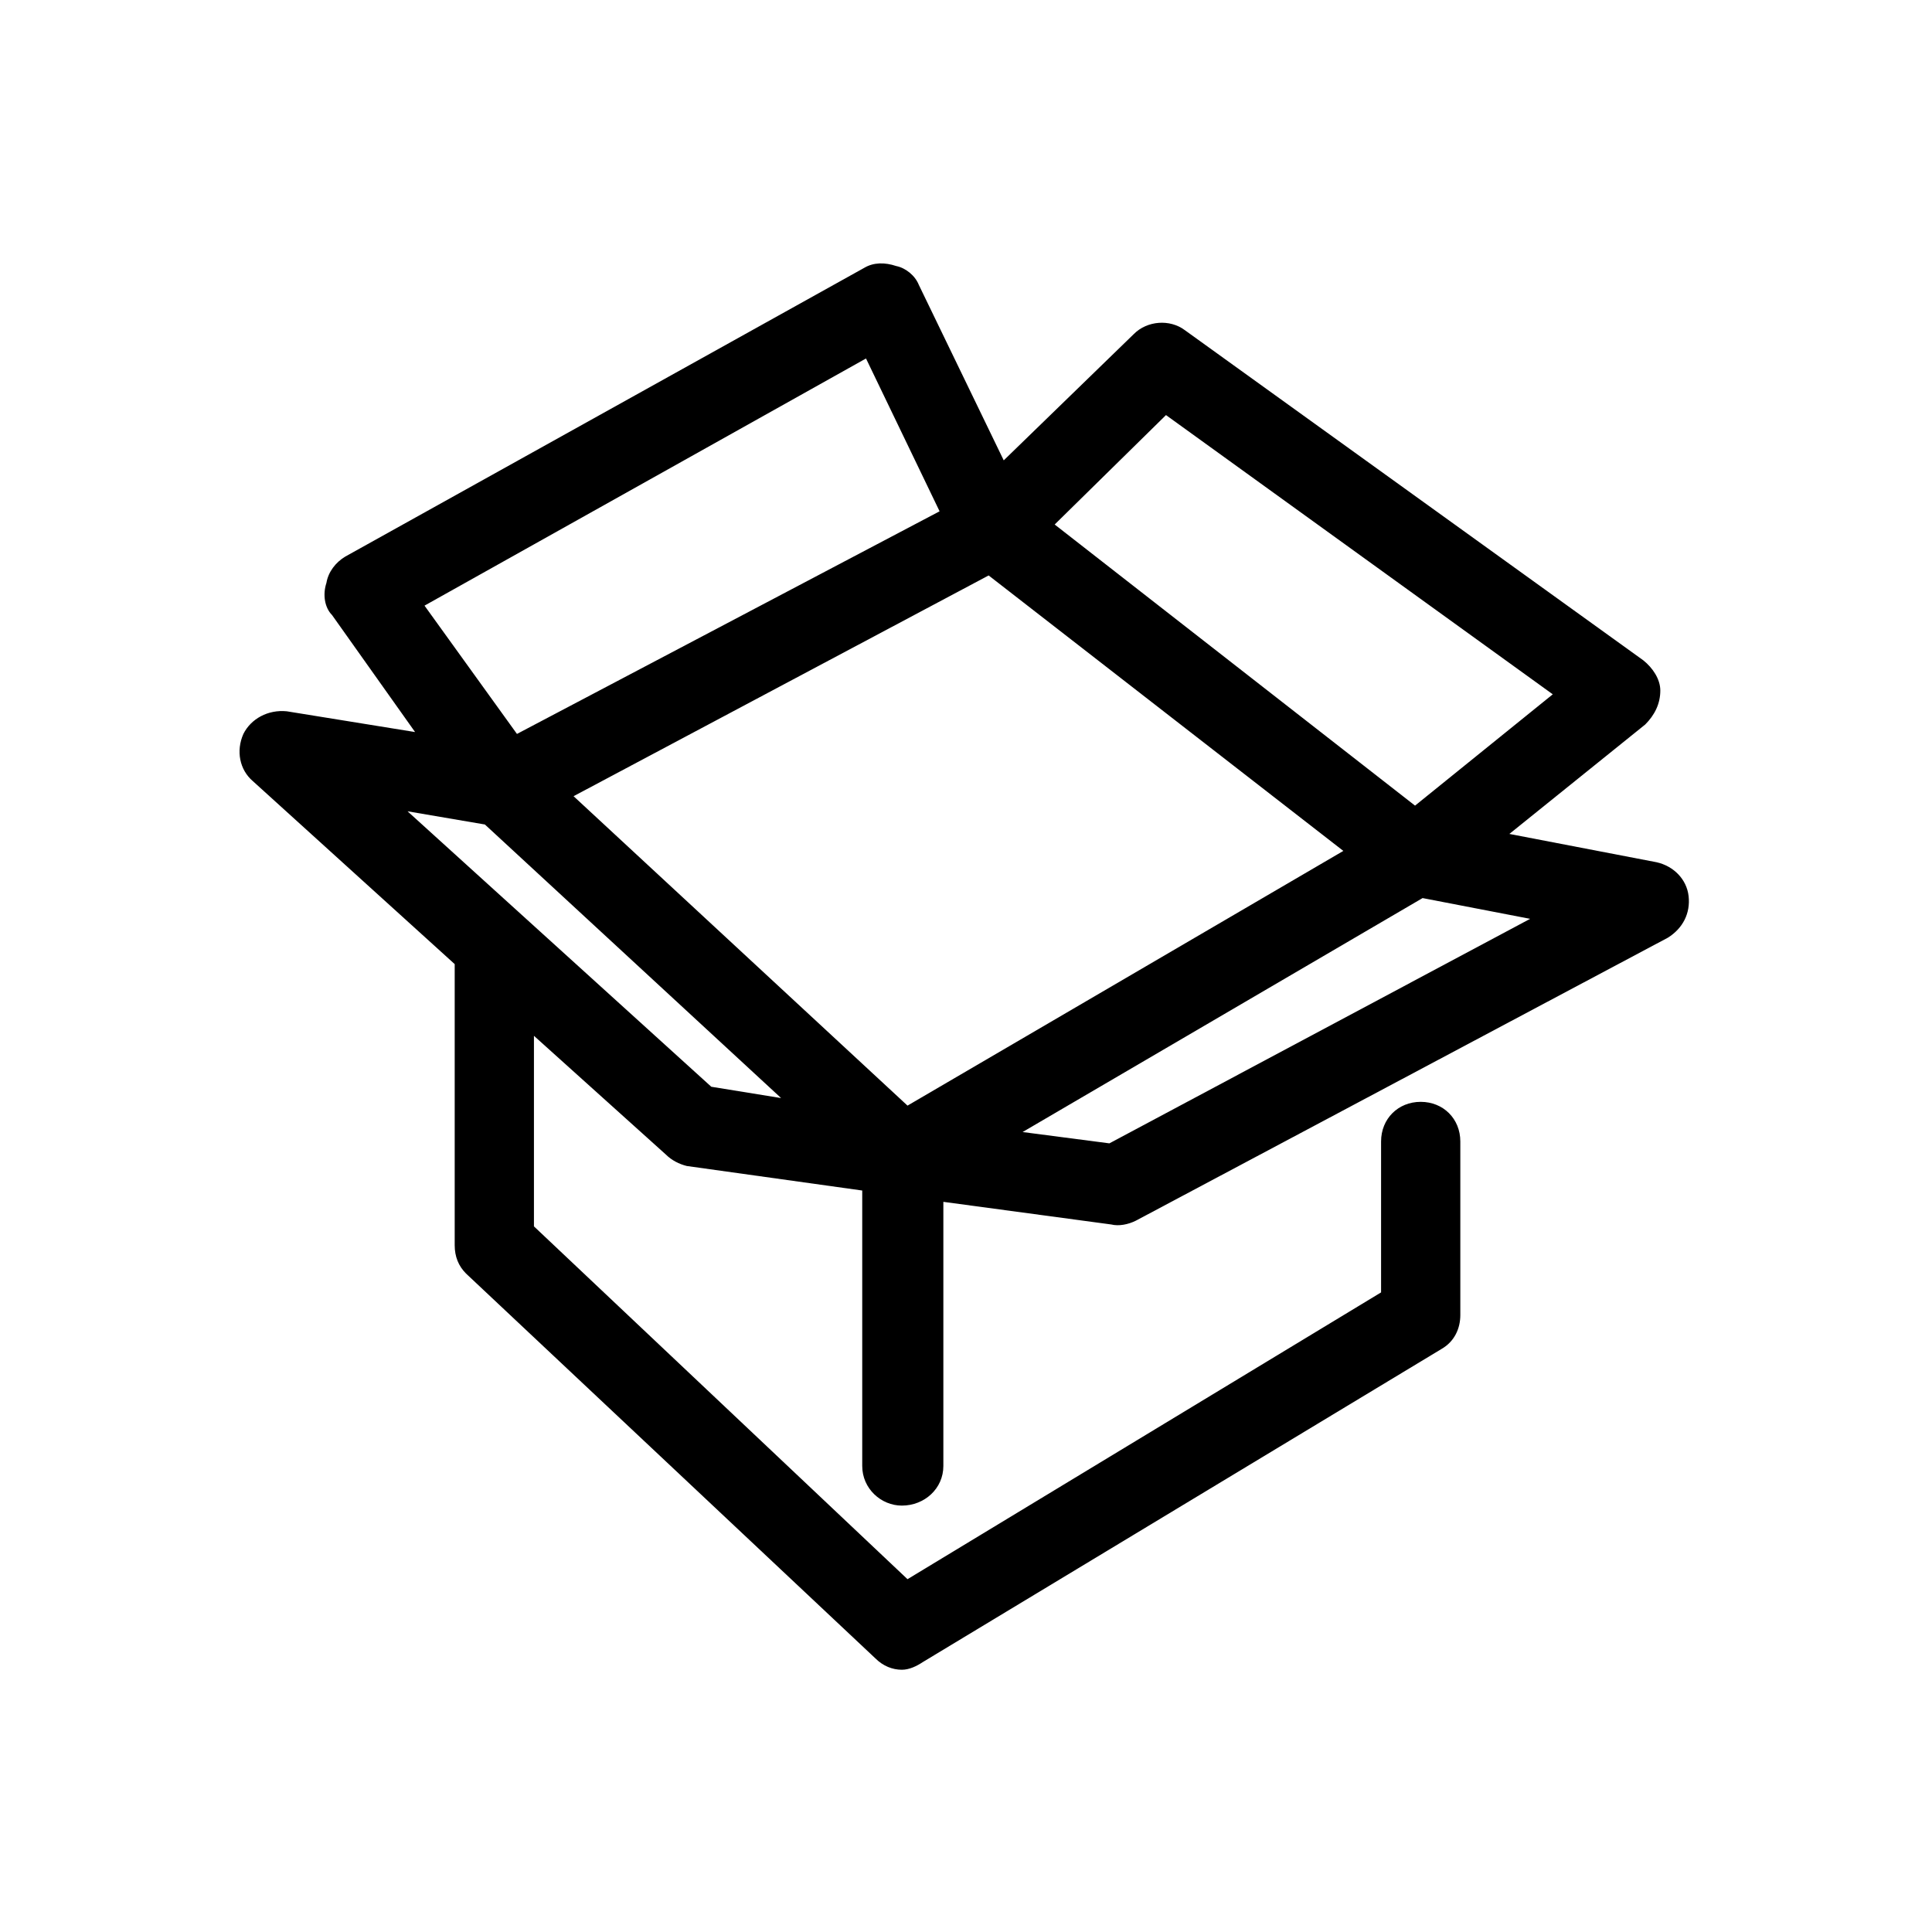 <svg xmlns="http://www.w3.org/2000/svg" viewBox="0 0 1024 1024"><path d="M895 475c1 9-3 17-11 22L602 647c-4 2-9 3-13 2l-89-12v140c0 12-10 21-22 21-11 0-21-9-21-21V631l-93-13c-4-1-8-3-11-6l-70-63v101l198 187 251-152v-80c0-12 9-21 21-21s21 9 21 21v92c0 7-3 14-10 18L489 881c-3 2-7 4-11 4-5 0-10-2-14-6L247 675c-4-4-6-9-6-15V511l-107-97c-7-6-9-16-5-25 4-8 13-13 23-12l68 11-44-62c-4-4-5-11-3-17 1-6 5-11 10-14l275-153c5-3 11-3 17-1 5 1 10 5 12 10l45 93 69-67c7-7 19-8 27-2l243 175c5 4 9 10 9 16 0 7-3 13-8 18l-72 58 78 15c9 2 16 9 17 18zM459 190L225 321l49 68 224-118zm159 30l-59 58 191 149 73-59zM481 586l231-135-188-146-220 117zm-104-10l37 6-157-145-41-7zm211 30l223-119-57-11-212 124z"/></svg>
